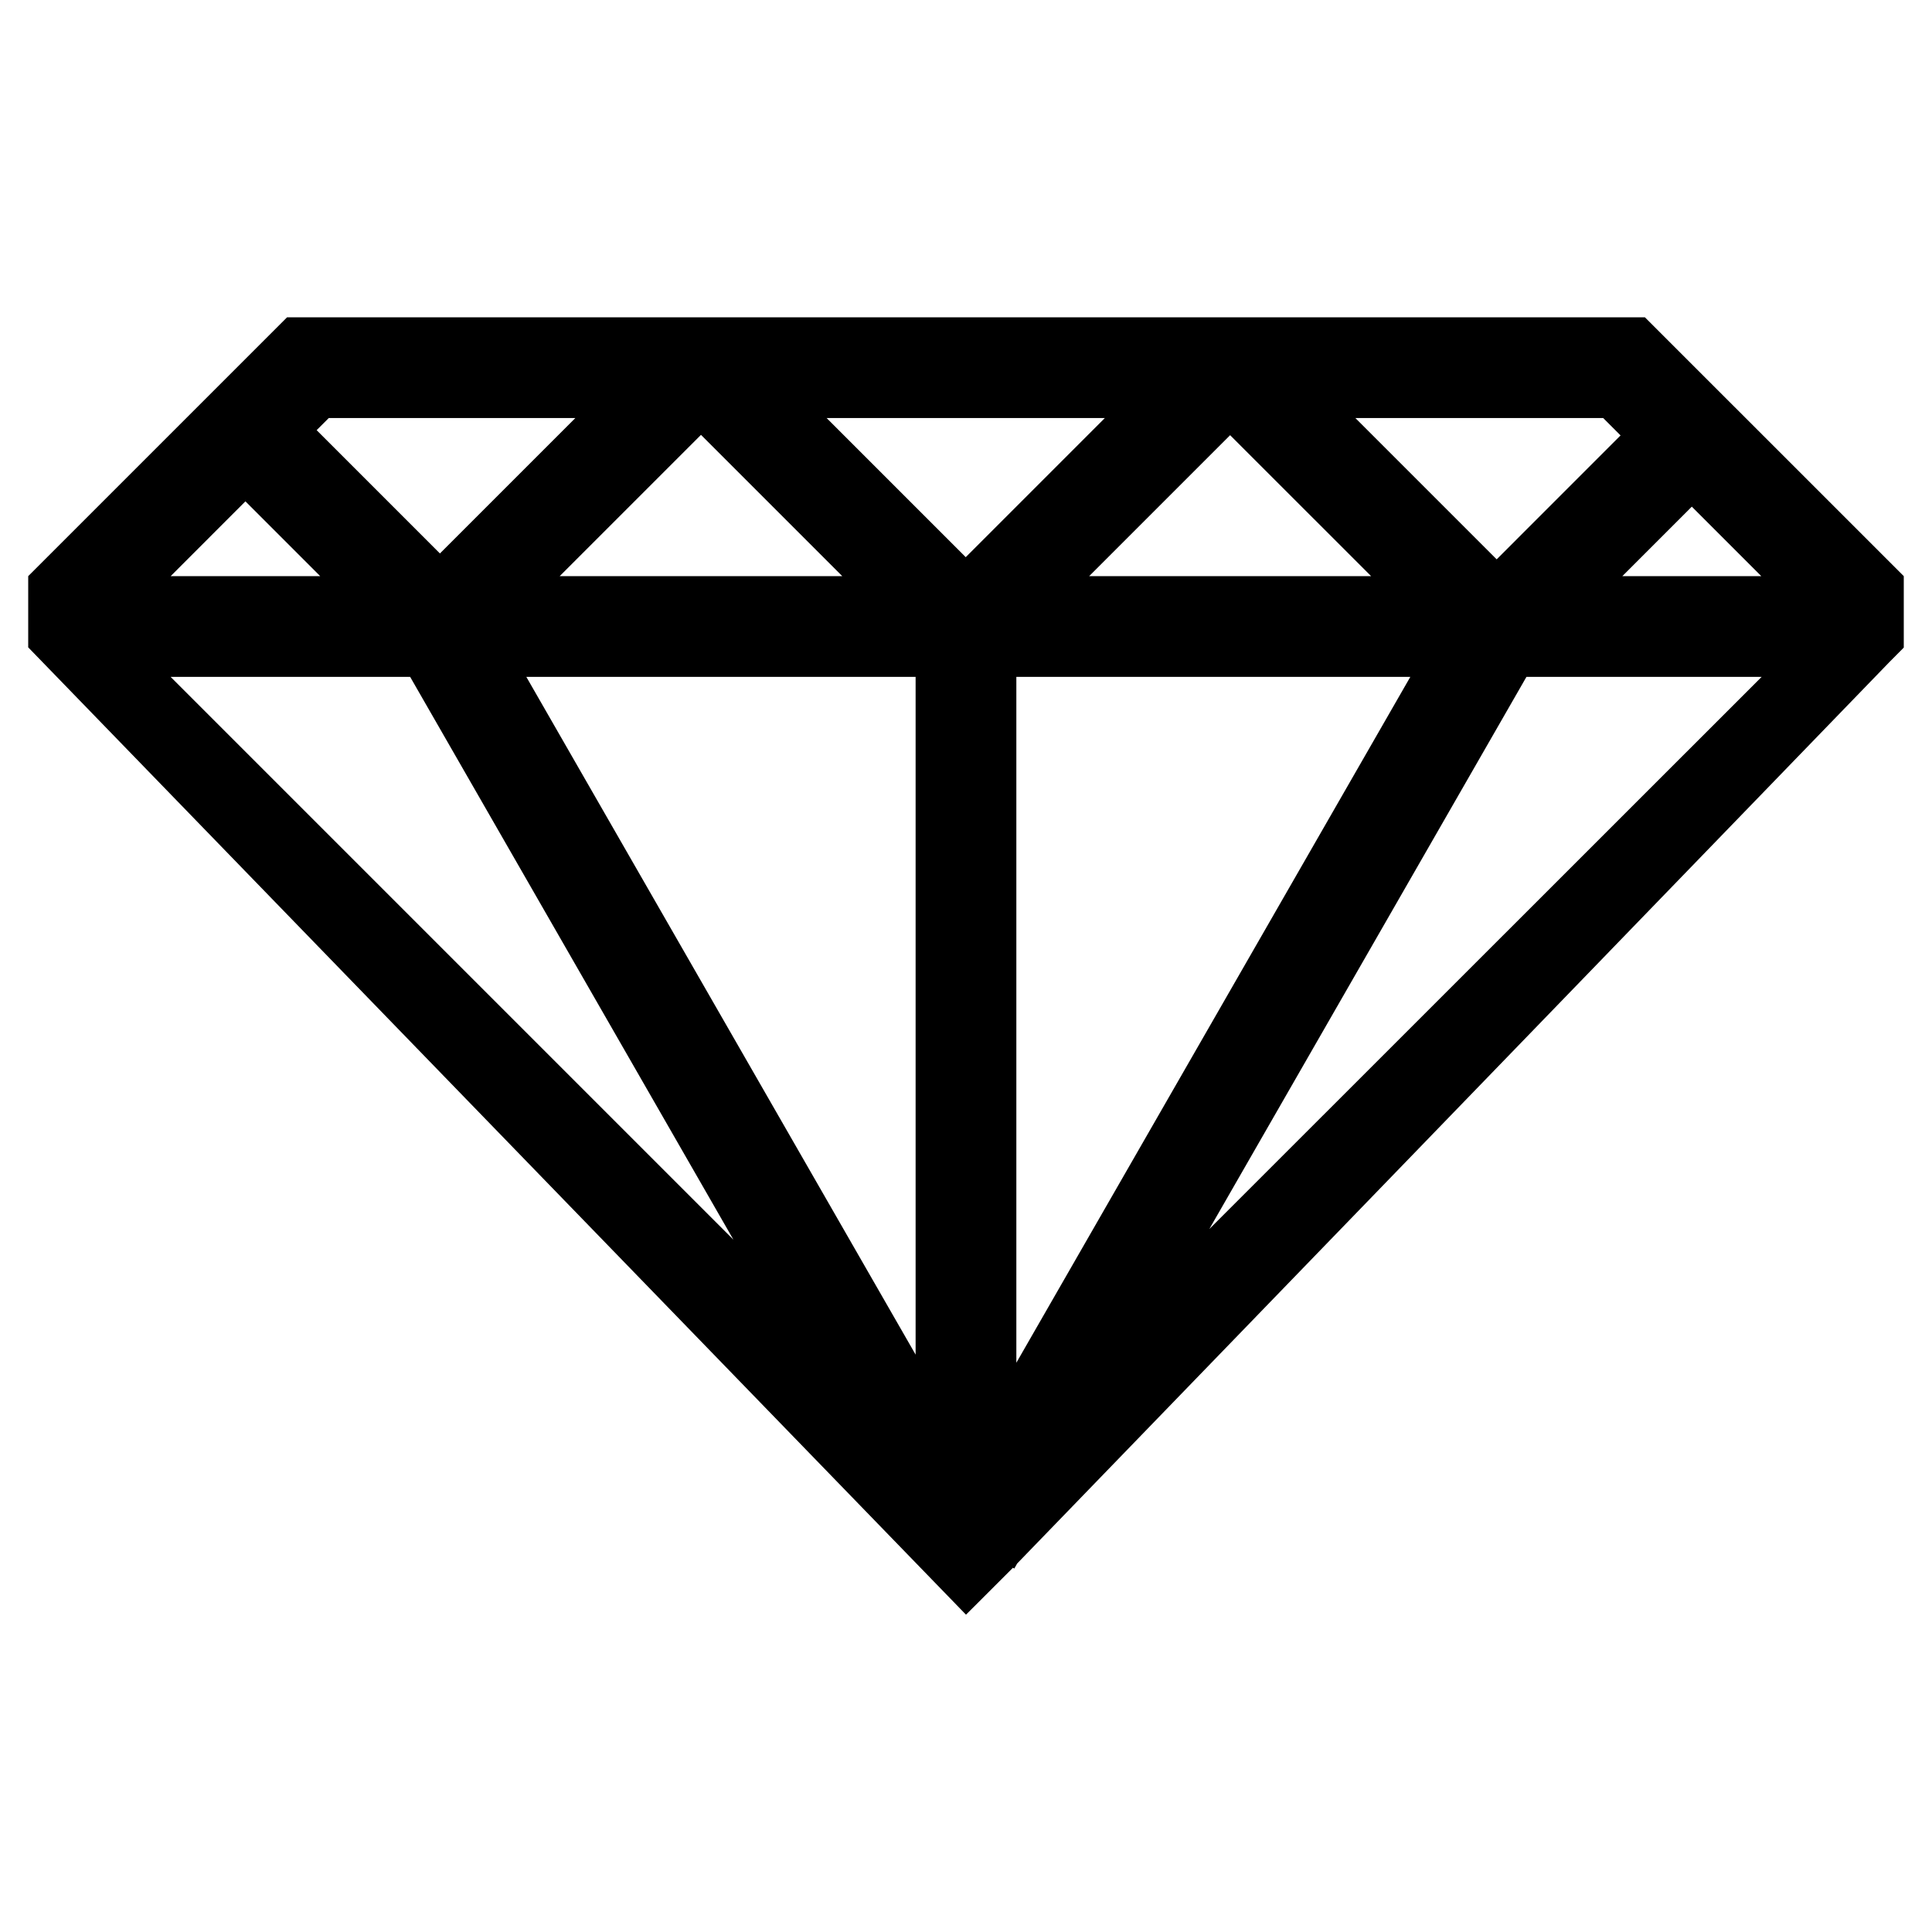 <svg xmlns="http://www.w3.org/2000/svg" xmlns:xlink="http://www.w3.org/1999/xlink" version="1.1" x="0px" y="0px" viewBox="0 0 100 100" enable-background="new 0 0 100 100" xml:space="preserve"><path fill="#000000" d="M85.141,16.424H14.858L1.46,29.821v3.686L50,83.576l2.43-2.429l0.07,0.041l0.149-0.262L97.774,34.29  l0.765-0.771v-3.698L85.141,16.424z M87.568,26.224l3.598,3.598h-7.195L87.568,26.224z M82.981,21.637l0.899,0.9l-6.412,6.414  l-7.313-7.313H82.981z M70.968,29.821H56.375l7.296-7.296L70.968,29.821z M57.187,21.637l-7.201,7.202l-7.201-7.202H57.187z   M43.596,29.821H28.969l7.314-7.313L43.596,29.821z M17.018,21.637h12.763l-7.01,7.01l-6.381-6.382L17.018,21.637z M12.703,25.95  l3.87,3.871h-7.74L12.703,25.95z M8.832,35.035h12.397l16.732,29.129L8.832,35.035z M47.392,70.116l-20.15-35.082h20.15V70.116z   M52.606,70.536V35.035h20.392L52.606,70.536z M62.594,63.615l16.415-28.581h12.174L62.594,63.615z"></path></svg>
